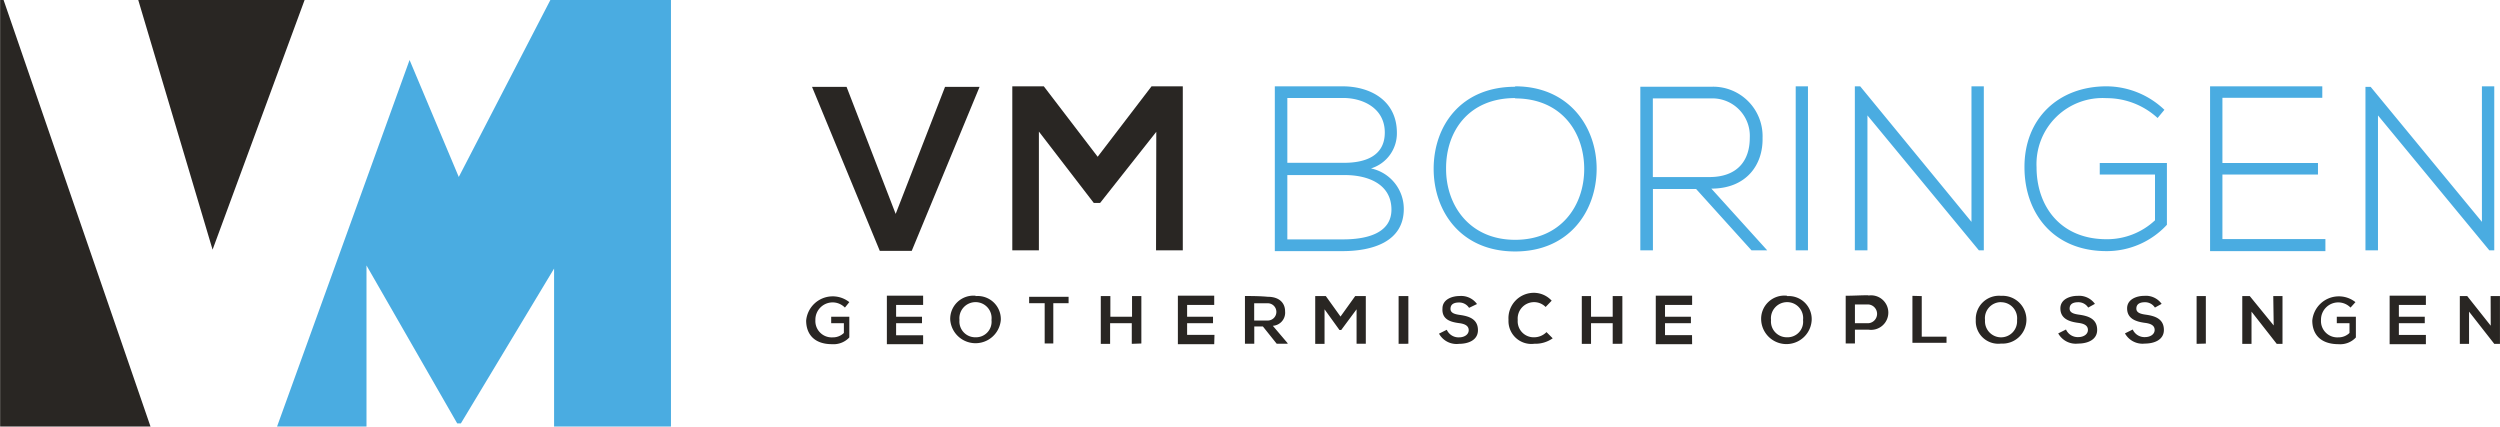 <svg xmlns="http://www.w3.org/2000/svg" width="102.16mm" height="17.43mm" viewBox="0 0 289.57 49.41">
  <title>logo</title>
  <g id="Layer_2" data-name="Layer 2">
    <g id="Layer_1-2" data-name="Layer 1">
      <g>
        <path d="M155.5,10h-7.84V29.09h7.84c3.41,0,7.1-1.05,7.1-4.89a4.79,4.79,0,0,0-3.8-4.69,4.25,4.25,0,0,0,3-4.16C161.78,11.64,158.73,10,155.5,10Zm-6.39,1.35h6.47c2.3,0,4.82,1.19,4.82,4s-2.41,3.51-4.71,3.51h-6.58Zm0,8.93h6.67c2.61,0,5.35,1,5.39,3.94s-3.14,3.51-5.59,3.51h-6.47Zm26.39-8.88c5.36,0,8,3.92,8,8.18s-2.71,8.2-8,8.2-8-4-8-8.2C167.46,15.2,170.13,11.36,175.5,11.36Zm0-1.35c-6.31,0-9.44,4.56-9.44,9.5s3.16,9.58,9.44,9.58,9.41-4.69,9.44-9.52S181.8,10,175.5,10Zm15.95,1.35h6.71a4.34,4.34,0,0,1,4.52,4.56c0,2.67-1.46,4.55-4.68,4.55h-6.55Zm6.78,10.45c4.05,0,6-2.76,5.93-5.87a5.73,5.73,0,0,0-6-5.93H190V29h1.46V21.89h5L202.88,29h1.82ZM209.42,29v-19H208V29Zm5.43-19V29h1.46V13.37L229.22,29h.57v-19h-1.43v15.7l-12.89-15.7Zm35.86,2.72A9.77,9.77,0,0,0,244,10c-5.58,0-9.53,3.75-9.5,9.39,0,5.21,3.26,9.7,9.5,9.7a9.49,9.49,0,0,0,7-3.05V18.88h-7.78v1.34h6.4v5.3A8.12,8.12,0,0,1,244,27.71c-5.35,0-8.1-3.84-8.1-8.34a7.65,7.65,0,0,1,8.1-8,8.72,8.72,0,0,1,5.92,2.3Zm6.72-1.39H269V10H256V29.09h13.36v-1.4H257.43V20.22H268.5V18.88H257.43ZM274,10.06V29h1.45V13.37L288.35,29h.57v-19h-1.43v15.7L274.6,10.06Z" style="fill: #4aace1;fill-rule: evenodd"/>
        <path d="M98.37,35a3.09,3.09,0,0,0-5,2.13c0,1.53.89,2.74,3,2.74a2.5,2.5,0,0,0,2-.78V36.69H96.27v.75h1.47v1.13a1.81,1.81,0,0,1-1.3.51,1.89,1.89,0,0,1-2-2,2,2,0,0,1,2-2.05,2,2,0,0,1,1.42.6Zm8.55,3.84h-3.13V37.44h3v-.75h-3V35.32h3.13V34.25h-4.2v5.62h4.2ZM113,35a1.85,1.85,0,0,1,1.84,2.07,1.8,1.8,0,0,1-1.84,2,1.83,1.83,0,0,1-1.87-2A1.87,1.87,0,0,1,113,35Zm0-.74a2.69,2.69,0,0,0-2.94,2.8,2.94,2.94,0,0,0,5.86,0A2.68,2.68,0,0,0,113,34.3Zm8,5.53H122V35.12h1.77v-.74H119.2v.74H121Zm11.2,0V34.3h-1.08v2.39h-2.51V34.3H127.5v5.53h1.08V37.44h2.51v2.39Zm8.47-1H137.5V37.44h3v-.75h-3V35.32h3.14V34.25h-4.21v5.62h4.21Zm6.17-3.66a1,1,0,0,1,0,2h-1.57v-2Zm2.29,4.61-1.7-2a1.52,1.52,0,0,0,1.42-1.67c0-1-.7-1.69-2-1.69-.87-.08-1.75-.09-2.65-.09v5.53h1.08v-2h1l1.6,2h1.27Zm8,.08h1.07V34.3h-1.23l-1.7,2.37-1.7-2.37h-1.23v5.53h1.08v-4l1.73,2.4h.2l1.78-2.4Zm6,0V34.3H162v5.53Zm7.95-4.6a2.25,2.25,0,0,0-2-.93c-.89,0-2,.39-2,1.45C167,37,168,37.3,169,37.43c.64.08,1.12.29,1.12.82s-.54.83-1.11.83a1.49,1.49,0,0,1-1.43-.88l-.9.45A2.32,2.32,0,0,0,169,39.83c1.08,0,2.19-.43,2.19-1.58,0-1.33-1.1-1.63-2.11-1.77-.57-.08-1.07-.22-1.07-.7s.32-.74,1-.74a1.35,1.35,0,0,1,1.15.62Zm8.05,3.25a2,2,0,0,1-1.41.6,1.85,1.85,0,0,1-1.92-2A1.9,1.9,0,0,1,177.68,35a1.87,1.87,0,0,1,1.35.56l.7-.73a2.8,2.8,0,0,0-2-.91,2.94,2.94,0,0,0-3,3.14,2.65,2.65,0,0,0,3,2.76,3.48,3.48,0,0,0,2.12-.63Zm8.79,1.35V34.3H186.8v2.39h-2.51V34.3h-1.07v5.53h1.07V37.44h2.51v2.39Zm8.07-1h-3.13V37.44h3v-.75h-3V35.32H196V34.25h-4.21v5.62H196ZM207,35a1.85,1.85,0,0,1,1.85,2.07,1.8,1.8,0,0,1-1.85,2,1.83,1.83,0,0,1-1.86-2A1.87,1.87,0,0,1,207,35Zm0-.74A2.69,2.69,0,0,0,204,37.1a2.93,2.93,0,0,0,5.85,0A2.67,2.67,0,0,0,207,34.3Zm9.44-.06c-.87,0-1.75.06-2.65.06v5.53h1.07v-1.6h1.58A2,2,0,1,0,216.39,34.24Zm-1.58,1.07h1.58a1.09,1.09,0,0,1,0,2.17h-1.58Zm6.66-1v5.44h3.95V39h-2.87V34.3Zm10.27.74a1.86,1.86,0,0,1,1.85,2.07,1.86,1.86,0,1,1-3.71,0A1.86,1.86,0,0,1,231.74,35Zm0-.74a2.69,2.69,0,0,0-2.93,2.8,2.61,2.61,0,0,0,2.93,2.73,2.77,2.77,0,1,0,0-5.53Zm10.87.93a2.25,2.25,0,0,0-2-.93c-.89,0-2,.39-2,1.45,0,1.24,1.09,1.55,2.07,1.68.64.08,1.12.29,1.12.82s-.54.83-1.11.83a1.49,1.49,0,0,1-1.43-.88l-.9.45a2.32,2.32,0,0,0,2.31,1.18c1.08,0,2.2-.43,2.2-1.58,0-1.33-1.1-1.63-2.11-1.77-.58-.08-1.08-.22-1.08-.7s.32-.74,1-.74a1.33,1.33,0,0,1,1.15.62Zm7.73,0a2.24,2.24,0,0,0-2-.93c-.89,0-2,.39-2,1.45,0,1.24,1.09,1.55,2.07,1.68.65.08,1.12.29,1.12.82s-.54.83-1.11.83a1.49,1.49,0,0,1-1.43-.88l-.9.45a2.33,2.33,0,0,0,2.31,1.18c1.08,0,2.2-.43,2.2-1.58,0-1.33-1.11-1.63-2.11-1.77-.58-.08-1.08-.22-1.08-.7s.33-.74,1-.74a1.35,1.35,0,0,1,1.15.62Zm5.12,4.6V34.3h-1.07v5.53Zm7.86-2.1L260.6,34.3h-.87v5.53h1.07V36.1l2.92,3.73h.67V34.3h-1.07ZM272.84,35a3.09,3.09,0,0,0-5,2.13c0,1.53.89,2.74,3.05,2.74a2.47,2.47,0,0,0,2-.78V36.69h-2.21v.75h1.47v1.13a1.82,1.82,0,0,1-1.3.51,1.89,1.89,0,0,1-2-2,2,2,0,0,1,2-2.05,2,2,0,0,1,1.42.6ZM281,38.8h-3.13V37.44h3v-.75h-3V35.32H281V34.25h-4.2v5.62H281Zm7.51-1.07-2.72-3.43h-.86v5.53H286V36.1l2.92,3.73h.66V34.3H288.5Z" style="fill: #292623;fill-rule: evenodd"/>
        <path d="M113.46,10.06h-4l-5.72,14.72L98.05,10.06h-4l7.85,19h3.7ZM133.9,29H137v-19h-3.62l-6.24,8.16-6.24-8.16h-3.65V29h3.08V15.24l6.36,8.27h.73l6.51-8.24Z" style="fill: #292623;fill-rule: evenodd"/>
        <polygon points="77.71 0 77.71 49.41 64.17 49.41 64.17 31.11 53.37 49.05 52.95 49.05 42.44 30.75 42.44 49.41 32.08 49.41 47.43 6.95 53.13 20.5 63.74 0 77.71 0" style="fill: #4aace1;fill-rule: evenodd"/>
        <path d="M17.42,49.41.4,0H0V49.41ZM16,0l8.61,28.92L35.27,0Z" style="fill: #292623;fill-rule: evenodd"/>
      </g>
    </g>
  </g>
</svg>
